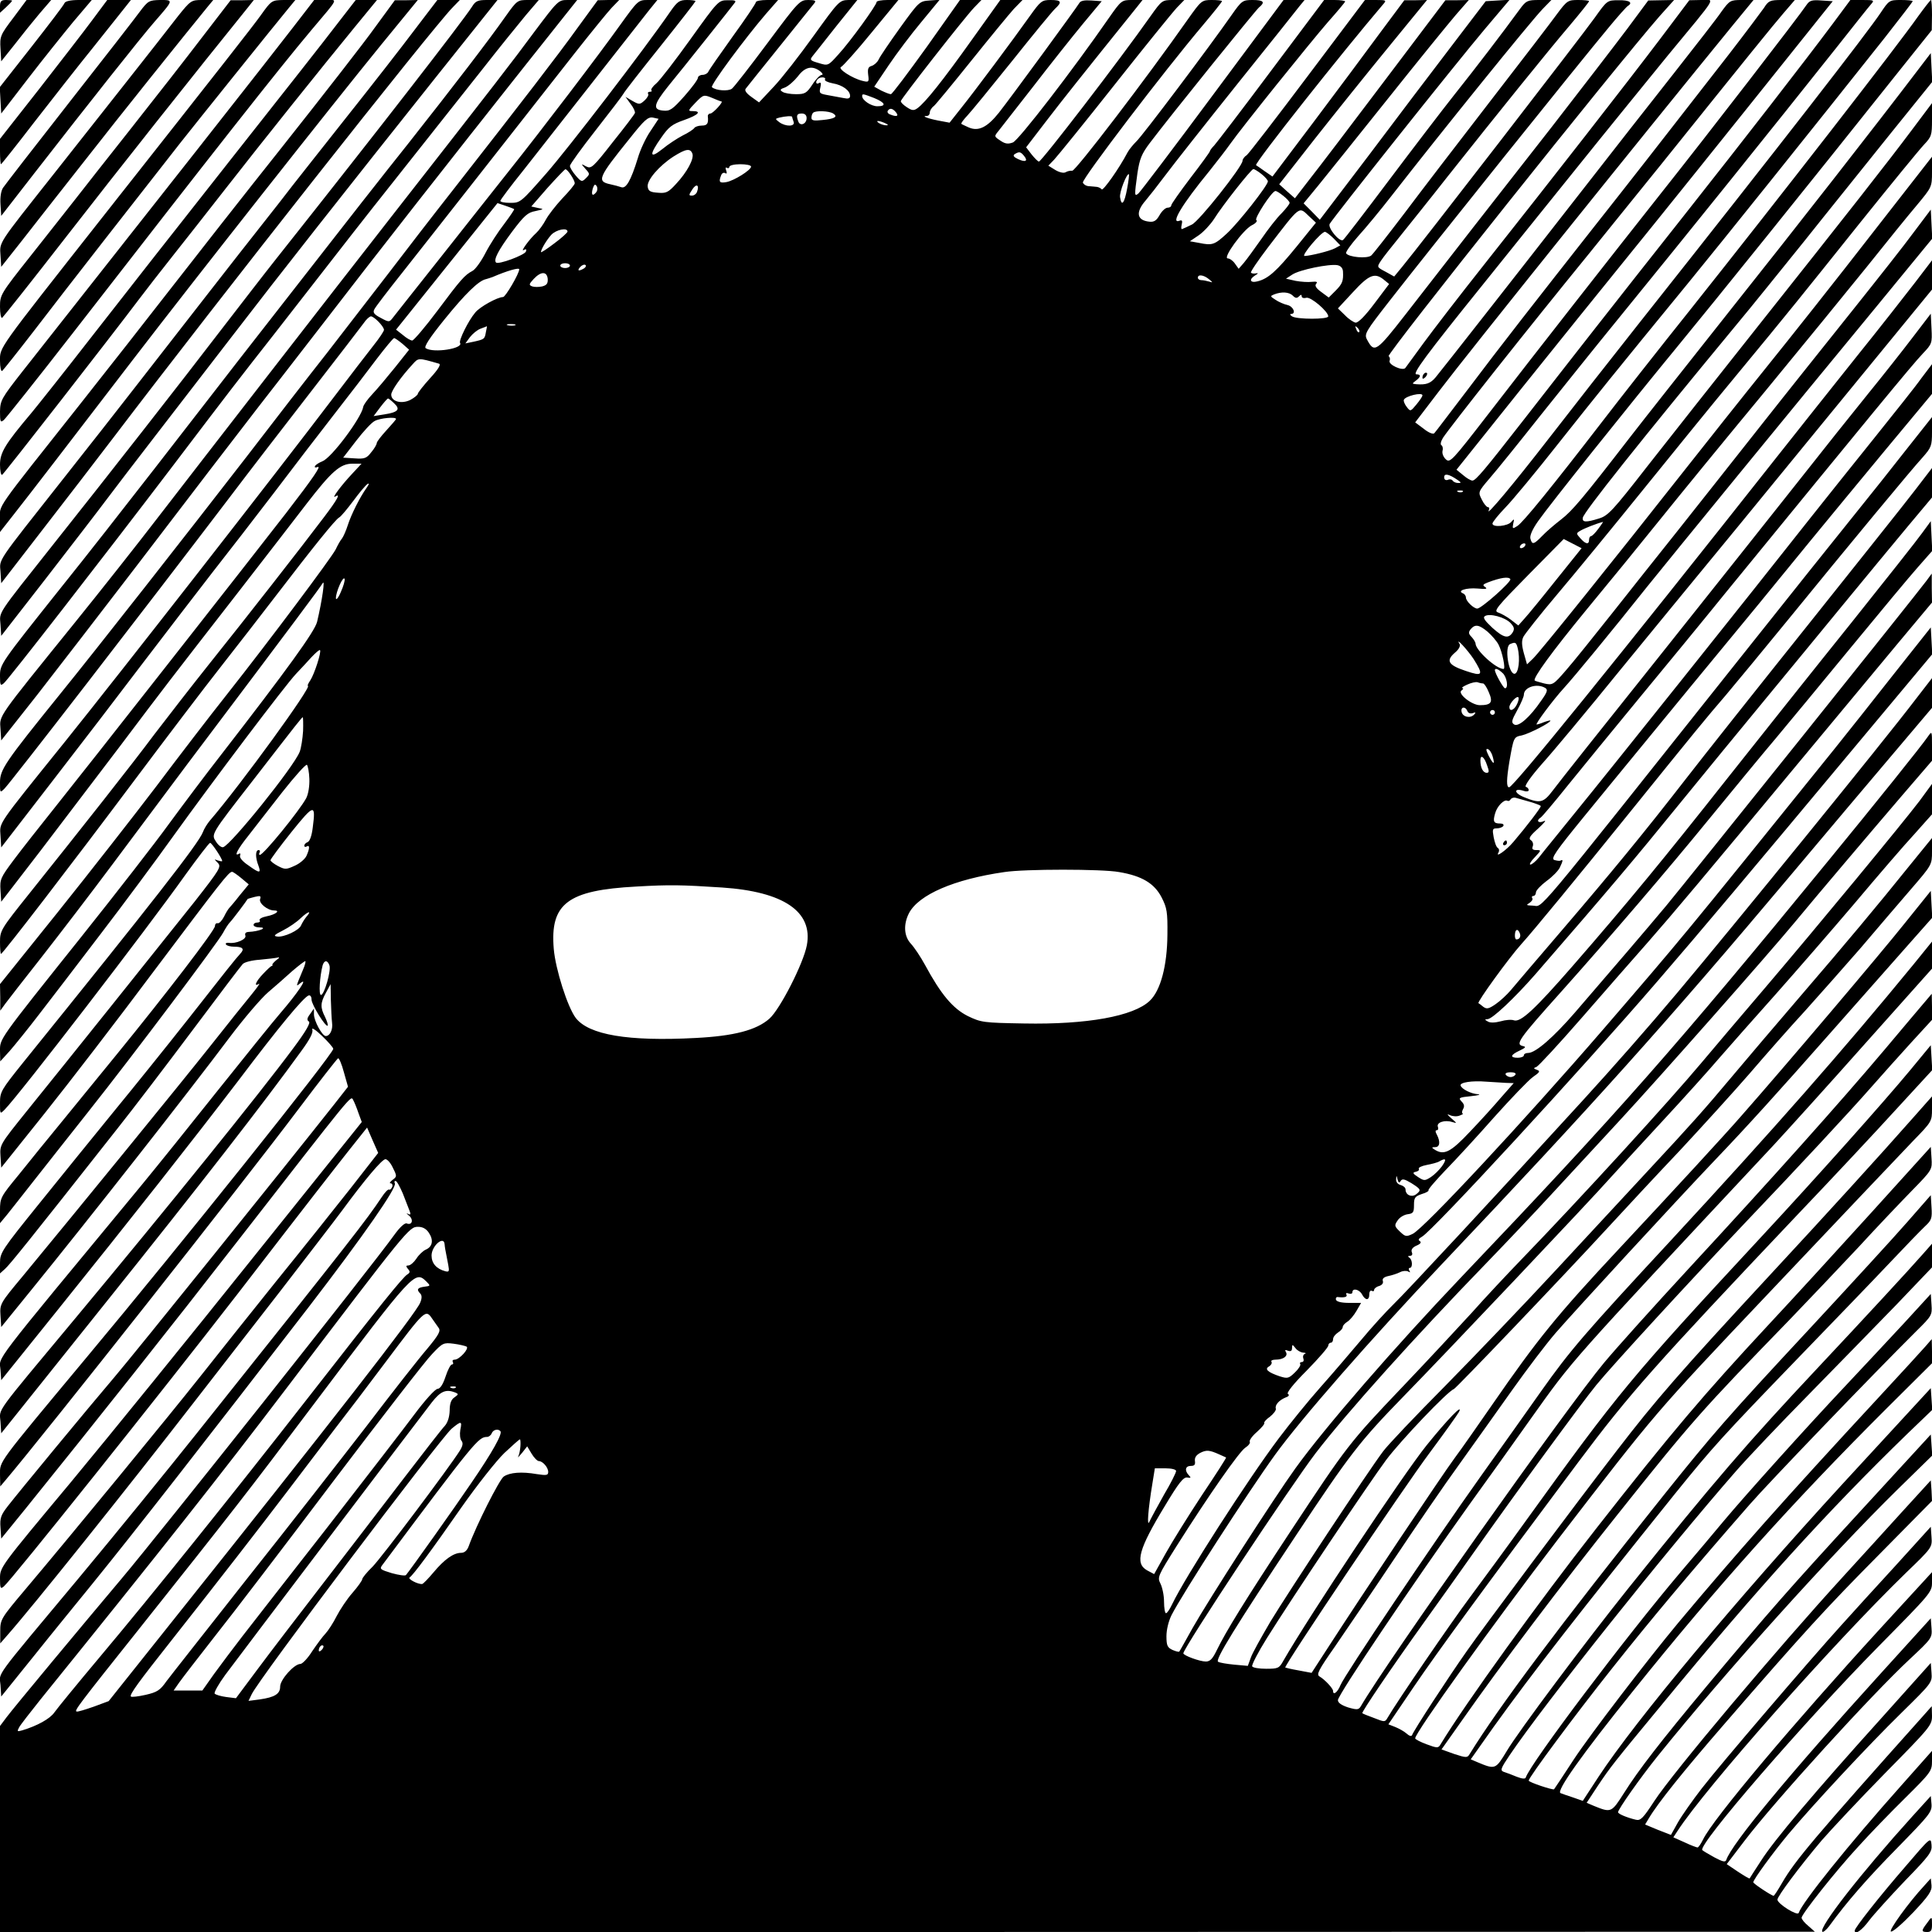 <?xml version="1.0" standalone="no"?>
<!DOCTYPE svg PUBLIC "-//W3C//DTD SVG 20010904//EN"
 "http://www.w3.org/TR/2001/REC-SVG-20010904/DTD/svg10.dtd">
<svg version="1.0" xmlns="http://www.w3.org/2000/svg"
 width="800pt" height="800pt" viewBox="0 0 800 800"
 preserveAspectRatio="xMidYMid meet">

<g transform="translate(0,800) scale(0.1,-0.1)"
fill="#000000" stroke="none">
<path d="M0 7973 l0 -26 25 23 c14 13 25 25 25 27 0 2 -11 3 -25 3 -20 0 -25
-5 -25 -27z"/>
<path d="M55 7926 c-54 -71 -56 -77 -53 -127 l3 -53 55 69 c30 39 76 96 103
128 l49 57 -51 0 -51 0 -55 -74z"/>
<path d="M267 7987 c-2 -7 -64 -88 -136 -180 l-132 -168 3 -54 3 -55 110 143
c60 78 145 184 187 235 l78 92 -54 0 c-34 0 -56 -5 -59 -13z"/>
<path d="M383 7918 c-34 -46 -134 -175 -222 -288 l-161 -205 0 -52 c0 -29 2
-53 4 -53 2 0 64 78 137 173 73 94 185 237 249 316 63 79 123 154 133 167 l19
24 -49 0 -49 0 -61 -82z"/>
<path d="M580 7953 c-19 -26 -151 -196 -294 -378 -142 -181 -265 -340 -273
-352 -9 -13 -13 -40 -11 -69 l3 -48 139 179 c228 293 436 556 496 625 80 92
79 90 23 90 -45 -1 -50 -3 -83 -47z"/>
<path d="M737 7933 c-29 -38 -129 -165 -222 -283 -93 -118 -228 -289 -300
-380 -223 -282 -217 -271 -213 -327 l3 -48 87 110 c47 61 164 209 259 330 142
182 405 510 508 636 l24 29 -46 0 c-45 0 -48 -2 -100 -67z"/>
<path d="M838 7847 c-64 -84 -196 -253 -294 -377 -98 -124 -203 -257 -233
-296 -31 -39 -113 -144 -183 -232 -126 -159 -128 -163 -128 -212 0 -28 4 -49
9 -46 4 3 125 155 267 338 204 263 544 692 752 949 l23 29 -48 -1 -48 0 -117
-152z"/>
<path d="M1080 7937 c-40 -55 -142 -185 -664 -847 -429 -545 -416 -526 -416
-584 0 -26 4 -45 9 -42 4 3 66 81 137 173 119 156 434 559 598 768 63 80 393
491 455 566 l24 29 -49 0 c-48 -1 -50 -1 -94 -63z"/>
<path d="M1213 7886 c-71 -93 -619 -789 -1120 -1424 -87 -111 -92 -120 -93
-166 0 -43 2 -47 16 -35 8 7 138 170 288 363 579 746 847 1087 985 1251 117
139 111 125 58 125 l-46 0 -88 -114z"/>
<path d="M1394 7898 c-43 -57 -241 -308 -439 -559 -198 -251 -454 -577 -569
-725 -115 -148 -231 -294 -256 -324 -109 -129 -130 -164 -130 -214 0 -26 4
-45 9 -42 9 6 450 572 566 726 27 36 90 117 140 180 50 63 149 189 220 280
156 200 398 502 530 663 l96 117 -44 0 -44 0 -79 -102z"/>
<path d="M1553 7887 c-44 -62 -215 -281 -378 -487 -164 -206 -374 -474 -468
-595 -94 -121 -261 -334 -371 -473 -365 -461 -336 -419 -336 -481 l0 -54 58
74 c57 72 239 309 492 639 264 344 824 1054 1027 1303 l153 187 -47 -1 -48 0
-82 -112z"/>
<path d="M1718 7878 c-51 -68 -178 -231 -283 -363 -104 -132 -206 -260 -225
-285 -19 -25 -75 -97 -125 -160 -102 -129 -309 -395 -519 -665 -77 -99 -214
-274 -306 -390 -277 -351 -262 -328 -258 -382 l3 -48 170 220 c94 121 229 297
300 390 434 571 1307 1678 1398 1773 l31 32 -47 0 -46 0 -93 -122z"/>
<path d="M1955 7973 c-39 -61 -389 -512 -810 -1043 -50 -63 -151 -194 -225
-290 -166 -217 -479 -617 -700 -895 -237 -299 -222 -276 -218 -331 l3 -47 186
239 c102 132 214 277 249 324 35 47 125 164 199 260 74 96 218 283 320 415
205 267 469 602 848 1078 l253 317 -44 0 c-37 0 -47 -4 -61 -27z"/>
<path d="M2094 7933 c-68 -97 -213 -286 -404 -528 -92 -115 -281 -356 -420
-535 -266 -340 -284 -364 -629 -809 -118 -152 -291 -373 -386 -491 -255 -320
-255 -320 -255 -370 0 -38 2 -41 16 -29 19 16 403 510 699 899 242 319 270
355 423 550 62 80 178 228 257 330 79 102 217 277 307 390 90 113 221 280 293
370 71 91 154 193 183 228 l53 62 -45 0 c-43 0 -45 -1 -92 -67z"/>
<path d="M2211 7866 c-93 -126 -155 -206 -577 -746 -255 -326 -814 -1047 -978
-1260 -82 -107 -240 -307 -350 -443 -320 -396 -308 -378 -304 -435 l3 -48 150
190 c82 105 265 343 407 528 240 315 397 519 508 663 26 33 139 179 252 325
257 334 547 703 840 1073 l228 287 -40 0 c-38 0 -40 -2 -139 -134z"/>
<path d="M2391 7884 c-82 -114 -220 -293 -514 -669 -82 -104 -203 -261 -270
-349 -67 -87 -180 -233 -251 -325 -72 -91 -222 -285 -334 -431 -250 -323 -619
-794 -778 -990 -223 -276 -244 -307 -244 -359 0 -45 0 -45 19 -26 29 30 570
730 930 1203 74 98 225 294 336 437 111 143 210 272 221 287 10 15 24 28 30
28 13 0 54 -42 54 -56 0 -5 -19 -34 -43 -64 -24 -30 -98 -127 -165 -215 -232
-306 -890 -1149 -1116 -1430 -283 -351 -267 -329 -264 -385 l3 -49 210 272
c116 150 287 373 380 496 94 123 221 289 284 370 63 80 178 229 256 331 77
102 190 249 250 326 61 78 139 180 175 228 36 47 68 86 72 86 4 0 19 -11 35
-24 l27 -24 -58 -73 c-33 -41 -75 -91 -94 -111 -20 -21 -37 -45 -38 -53 -7
-44 -131 -211 -169 -225 -12 -5 -26 -13 -30 -19 -4 -7 0 -8 10 -5 17 7 -16
-42 -130 -190 -152 -196 -845 -1079 -955 -1216 -64 -80 -142 -179 -174 -222
-53 -71 -57 -79 -54 -124 l3 -48 161 209 c88 116 238 313 333 438 186 247 193
256 493 642 111 143 236 305 279 361 102 132 138 164 188 164 l38 0 -39 -42
c-47 -50 -87 -105 -70 -94 24 15 10 -11 -46 -85 -95 -126 -328 -424 -473 -605
-75 -94 -178 -227 -230 -295 -94 -126 -293 -378 -516 -657 -120 -150 -123
-155 -123 -203 0 -27 2 -49 4 -49 7 0 296 376 546 710 134 179 298 395 365
480 67 85 168 216 225 290 157 205 249 319 264 327 8 4 34 36 59 69 25 34 51
65 59 70 8 5 6 -2 -4 -16 -28 -39 -64 -111 -78 -155 -7 -22 -18 -47 -24 -55
-7 -8 -18 -28 -26 -45 -18 -35 -270 -372 -450 -600 -70 -88 -201 -259 -292
-380 -92 -121 -275 -355 -407 -520 l-241 -300 1 -55 0 -55 21 29 c12 16 80
104 152 195 72 92 203 263 291 381 88 118 228 305 310 415 459 609 551 733
561 750 11 20 -2 -71 -23 -160 -10 -40 -123 -196 -398 -551 -61 -78 -157 -206
-215 -285 -57 -79 -219 -287 -360 -464 -349 -437 -340 -425 -340 -477 l1 -43
39 43 c21 24 76 92 122 152 46 59 161 210 255 333 95 124 230 306 300 404 166
231 466 628 509 673 18 19 47 50 64 69 17 18 33 32 35 29 7 -6 -23 -99 -40
-125 -9 -13 -13 -23 -10 -23 19 0 -277 -408 -406 -558 -11 -13 -24 -34 -29
-48 -18 -47 -209 -291 -746 -956 -89 -111 -94 -119 -94 -164 0 -48 0 -48 19
-29 61 62 584 741 749 973 52 72 98 132 102 132 7 0 50 -65 50 -75 0 -3 -8 -1
-18 2 -16 6 -16 6 0 -10 15 -16 9 -26 -95 -159 -136 -171 -544 -681 -697 -870
-110 -137 -111 -138 -108 -185 l3 -48 180 225 c99 124 303 389 453 590 276
367 309 410 323 410 4 0 21 -12 38 -26 l31 -26 -38 -46 c-20 -26 -40 -49 -43
-52 -3 -3 -13 -18 -21 -35 -8 -16 -20 -29 -26 -28 -7 2 -12 -4 -12 -12 0 -17
-201 -279 -409 -534 -69 -85 -171 -209 -226 -277 -55 -67 -135 -165 -177 -218
-75 -91 -78 -96 -78 -148 l0 -53 29 35 c15 19 66 83 112 142 46 58 147 187
225 285 185 233 538 703 558 741 9 17 21 36 29 44 11 11 70 90 72 95 0 1 13 5
29 9 24 6 28 4 23 -9 -6 -17 31 -47 58 -47 28 0 6 -17 -30 -24 -20 -4 -33 -11
-30 -17 4 -5 -1 -9 -9 -9 -9 0 -16 -4 -16 -10 0 -5 10 -10 22 -10 41 0 2 -17
-44 -19 -11 -1 -15 -6 -12 -15 6 -15 -39 -35 -69 -30 -9 1 -15 -2 -11 -7 3 -5
18 -9 33 -9 36 0 45 -9 26 -29 -22 -24 -56 -67 -220 -276 -82 -104 -217 -272
-300 -373 -82 -101 -223 -274 -312 -385 -155 -192 -163 -204 -163 -246 l0 -44
21 19 c19 17 96 112 463 578 66 83 207 268 314 411 107 143 200 266 207 273 7
8 39 16 71 18 32 3 66 7 74 9 9 3 7 -2 -5 -10 -11 -9 -19 -18 -17 -20 1 -3 0
-5 -3 -5 -3 0 -18 -14 -35 -32 -30 -31 -41 -56 -18 -42 7 5 -6 -14 -28 -41
-23 -28 -102 -126 -176 -220 -123 -155 -548 -676 -776 -952 -92 -110 -93 -113
-90 -160 l3 -48 125 154 c238 293 645 811 822 1047 58 77 129 160 158 185 28
24 73 63 99 87 27 23 51 42 55 42 3 0 -1 -17 -10 -37 -30 -72 -30 -70 -9 -53
33 25 -15 -45 -84 -125 -33 -38 -151 -185 -263 -325 -112 -141 -253 -316 -314
-390 -634 -767 -586 -704 -582 -762 l3 -43 230 286 c312 388 560 703 751 953
169 224 271 347 292 354 7 2 12 -5 12 -17 0 -21 59 -116 67 -108 2 3 -3 19
-11 36 -20 39 -20 58 4 101 l19 35 1 -65 c1 -36 3 -78 5 -95 4 -29 -9 -55 -26
-55 -15 0 -49 63 -49 90 l0 24 -16 -23 c-13 -17 -14 -25 -5 -31 8 -5 -12 -40
-65 -111 -141 -190 -521 -660 -899 -1114 -344 -413 -317 -375 -313 -432 l3
-48 436 545 c390 487 652 824 806 1037 36 49 51 78 46 90 -3 10 15 -2 41 -27
25 -24 46 -48 46 -53 0 -21 -633 -813 -1025 -1282 -370 -444 -355 -424 -355
-481 l1 -49 22 26 c164 194 977 1223 1215 1539 85 113 158 206 162 208 4 1 15
-24 24 -58 l17 -60 -58 -74 c-187 -237 -832 -1038 -908 -1127 -110 -129 -398
-478 -443 -536 -28 -36 -33 -49 -30 -88 l3 -46 100 123 c285 353 604 755 886
1118 474 609 461 594 471 576 5 -9 15 -33 22 -54 l14 -38 -457 -570 c-251
-314 -588 -729 -748 -922 -292 -350 -293 -351 -293 -398 0 -41 2 -45 16 -33
32 27 648 798 970 1214 312 405 386 499 456 588 l78 98 23 -53 23 -52 -114
-146 c-63 -80 -201 -253 -308 -385 -106 -132 -248 -310 -315 -395 -125 -158
-533 -655 -723 -880 -103 -122 -105 -126 -105 -175 l0 -50 27 31 c107 121 492
602 784 979 81 105 238 306 348 448 110 143 226 293 257 335 94 128 165 212
179 212 8 0 22 -16 31 -36 17 -34 17 -36 -2 -50 -10 -8 -14 -14 -7 -14 6 0 9
-7 6 -15 -4 -8 -9 -13 -13 -11 -4 3 -18 -12 -31 -32 -65 -97 -109 -154 -762
-973 -129 -162 -349 -432 -489 -600 -364 -436 -331 -391 -327 -446 l3 -48 137
170 c75 94 183 226 239 295 178 219 481 608 899 1150 226 294 365 494 355 510
-3 6 -2 10 3 10 5 0 18 -24 30 -52 11 -29 24 -62 28 -72 6 -15 4 -18 -7 -12
-8 4 -6 1 5 -8 19 -16 13 -41 -10 -32 -8 3 -28 -15 -51 -47 -92 -129 -978
-1244 -1128 -1422 -166 -197 -449 -537 -478 -576 l-27 -36 0 -426 0 -427 3758
0 3757 1 -27 24 c-16 13 -28 28 -28 34 0 15 144 197 236 296 45 50 132 140
193 200 107 106 111 112 111 153 l0 42 -126 -142 c-222 -249 -411 -485 -426
-529 -5 -14 -88 38 -88 55 0 14 91 136 183 245 40 46 158 172 264 280 186 189
193 197 193 236 l-1 40 -31 -35 c-455 -509 -536 -605 -589 -697 -17 -29 -32
-53 -35 -53 -8 0 -84 50 -84 56 0 11 81 122 145 199 104 124 330 367 470 504
124 122 126 124 123 164 l-3 41 -206 -230 c-276 -306 -443 -504 -497 -589 -25
-38 -46 -71 -47 -73 -2 -2 -23 11 -49 28 l-46 31 74 97 c124 163 524 603 684
752 91 85 93 88 90 128 l-3 41 -206 -227 c-377 -415 -619 -707 -641 -774 -4
-10 -15 -7 -49 11 -24 13 -47 27 -50 30 -21 20 417 526 728 842 219 222 223
226 223 267 l0 42 -212 -231 c-360 -393 -696 -792 -736 -876 -9 -18 -19 -33
-23 -33 -3 0 -28 9 -53 21 l-47 21 17 26 c115 178 648 780 948 1071 106 102
107 104 104 146 l-3 43 -145 -160 c-80 -87 -181 -198 -224 -246 -130 -143
-504 -580 -579 -677 -38 -49 -83 -113 -99 -141 l-29 -52 -54 21 -53 22 15 25
c37 63 142 194 313 391 330 381 422 481 643 704 l217 220 -2 43 -3 42 -116
-127 c-64 -71 -174 -191 -244 -268 -280 -306 -708 -815 -785 -933 -47 -72 -57
-82 -77 -77 -37 9 -73 24 -73 31 0 12 93 144 163 231 280 348 716 832 996
1107 l142 139 -3 43 -3 44 -292 -318 c-295 -321 -376 -413 -636 -724 -190
-228 -283 -348 -342 -442 -53 -83 -53 -83 -127 -53 l-28 12 46 70 c53 79 63
92 264 335 397 483 689 804 1019 1124 l102 98 -3 45 -3 45 -362 -393 c-444
-484 -859 -981 -1013 -1215 l-66 -101 -40 14 c-21 7 -45 15 -52 18 -20 7 88
159 297 419 353 440 663 785 1055 1176 l186 185 0 50 -1 50 -26 -30 c-14 -16
-99 -109 -188 -205 -402 -434 -594 -651 -836 -940 -129 -155 -362 -459 -432
-565 -43 -66 -80 -122 -82 -124 -5 -4 -105 29 -105 36 0 13 189 268 344 463
156 197 332 407 570 679 80 92 513 542 692 720 63 62 65 66 62 108 l-3 45
-109 -119 c-60 -65 -169 -181 -241 -258 -166 -176 -416 -454 -509 -565 -39
-47 -119 -142 -178 -211 -224 -264 -620 -789 -640 -849 -2 -7 -15 -6 -38 3
-19 8 -43 17 -53 20 -16 6 -13 14 24 69 140 208 650 848 938 1177 46 53 181
195 300 316 119 121 282 289 364 373 l147 154 0 49 0 49 -37 -42 c-58 -66
-239 -262 -437 -473 -289 -308 -427 -467 -782 -910 -177 -221 -458 -596 -505
-676 -46 -76 -47 -77 -121 -46 l-28 12 94 133 c159 222 359 478 752 967 156
193 195 236 508 560 144 149 315 326 380 395 65 69 132 138 148 153 26 24 29
33 26 78 l-3 50 -99 -113 c-54 -62 -235 -259 -401 -438 -346 -372 -400 -434
-609 -695 -425 -532 -681 -874 -801 -1069 -9 -15 -14 -15 -63 1 l-53 19 84
119 c161 230 412 562 646 855 309 388 348 431 711 805 80 83 208 218 285 300
76 83 177 189 223 236 83 85 83 86 80 133 l-3 47 -247 -273 c-136 -150 -329
-361 -429 -468 -263 -283 -396 -439 -710 -840 -234 -298 -541 -723 -644 -893
-9 -16 -14 -16 -57 0 -27 10 -48 21 -48 25 0 24 326 478 592 825 409 531 397
517 862 1008 312 330 530 559 608 641 77 79 78 81 78 132 l0 52 -77 -87 c-143
-162 -356 -396 -599 -658 -367 -396 -469 -513 -628 -720 -179 -232 -557 -738
-621 -830 -77 -109 -223 -333 -228 -350 -3 -6 -12 -3 -23 7 -10 9 -32 21 -47
27 l-28 11 103 152 c103 152 296 415 683 933 214 286 315 399 905 1022 146
153 332 352 413 441 l148 161 -3 52 -3 51 -85 -103 c-112 -135 -386 -442 -620
-694 -540 -582 -588 -640 -970 -1170 -79 -110 -185 -254 -234 -320 -75 -100
-305 -436 -341 -499 -10 -17 -12 -17 -55 0 -25 9 -47 18 -49 20 -4 4 122 190
254 374 61 85 156 218 210 295 169 240 445 617 505 690 66 81 386 429 624 680
210 220 422 448 516 555 41 47 114 128 162 181 l88 96 0 54 -1 54 -22 -26
c-12 -14 -90 -106 -173 -205 -190 -225 -463 -530 -806 -901 -147 -159 -307
-337 -356 -396 -155 -186 -901 -1239 -1007 -1422 -9 -15 -15 -16 -53 -5 -27 9
-42 19 -42 30 0 22 312 485 548 815 64 88 176 245 249 348 182 255 145 213
1007 1135 60 65 232 255 382 424 l274 307 0 56 0 56 -77 -95 c-292 -356 -575
-678 -1004 -1142 -358 -386 -418 -456 -537 -624 -52 -74 -166 -234 -252 -355
-195 -274 -561 -819 -579 -862 -12 -30 -31 -45 -31 -25 0 11 -35 48 -56 60
-14 8 -5 26 63 123 43 63 153 224 243 359 90 135 213 315 275 400 61 85 159
223 218 306 59 83 139 189 179 235 77 89 498 546 658 714 134 140 265 285 490
540 107 121 243 275 303 343 l108 122 -3 55 -3 56 -107 -133 c-97 -122 -498
-595 -677 -798 -66 -76 -277 -305 -506 -550 -258 -276 -337 -373 -525 -645
-57 -82 -127 -183 -157 -223 -54 -73 -389 -575 -520 -778 l-72 -111 -53 10
c-29 5 -54 11 -56 12 -7 6 493 749 597 888 61 82 116 159 122 170 20 39 -47
-30 -134 -138 -96 -119 -486 -706 -593 -892 -17 -31 -22 -33 -71 -33 -28 0
-55 4 -58 10 -3 5 24 58 61 117 105 168 420 638 494 738 60 80 255 285 280
293 10 4 446 460 641 672 68 74 200 216 294 315 93 100 224 244 290 320 66 77
169 194 230 260 60 67 164 184 230 260 65 77 159 186 207 242 88 102 88 102
88 158 l0 55 -87 -107 c-144 -179 -268 -327 -458 -548 -99 -115 -227 -266
-285 -335 -115 -137 -163 -191 -349 -391 -69 -74 -235 -253 -370 -399 -135
-146 -346 -366 -468 -490 -123 -124 -238 -245 -256 -270 -62 -82 -394 -585
-466 -704 -38 -65 -76 -132 -82 -151 l-12 -33 -56 5 c-31 3 -61 8 -67 12 -14
7 70 143 319 518 227 343 268 395 446 578 175 179 779 817 861 910 30 33 127
139 216 235 89 96 195 214 235 261 41 47 144 164 230 260 85 96 233 266 329
379 95 113 206 242 247 286 l73 82 0 63 0 63 -52 -71 c-70 -92 -419 -515 -638
-772 -97 -113 -215 -253 -264 -311 -136 -162 -496 -556 -746 -815 -58 -60
-151 -159 -205 -220 -55 -60 -183 -198 -285 -305 -224 -235 -232 -246 -463
-596 -193 -293 -270 -418 -308 -496 -18 -37 -28 -48 -46 -48 -25 0 -93 25 -93
34 0 22 444 693 548 829 128 167 413 484 707 787 88 91 207 217 265 280 58 63
189 205 291 315 168 182 608 680 720 815 89 108 326 387 446 527 l123 143 0
62 c0 62 0 62 -17 38 -25 -37 -217 -276 -413 -515 -631 -771 -870 -1042 -1516
-1720 -283 -297 -569 -627 -690 -795 -86 -119 -361 -547 -425 -660 -29 -52
-54 -97 -56 -99 -2 -2 -14 1 -28 7 -21 10 -25 18 -25 57 0 27 9 63 21 87 44
87 320 514 428 663 106 147 397 480 691 790 622 656 936 1006 1444 1610 153
182 347 412 432 512 l154 182 0 62 0 61 -68 -88 c-130 -171 -763 -949 -986
-1214 -121 -144 -269 -312 -386 -440 -354 -388 -740 -803 -789 -850 -31 -30
-93 -98 -136 -150 -44 -52 -119 -140 -168 -195 -49 -55 -126 -150 -172 -211
-128 -170 -388 -575 -441 -686 -10 -21 -21 -38 -26 -38 -4 0 -8 21 -8 48 0 26
-7 59 -15 75 -13 26 -11 31 67 155 136 215 259 390 284 407 14 9 22 20 19 25
-3 5 10 24 30 41 20 18 33 34 30 37 -2 3 8 15 24 26 15 12 26 27 24 33 -5 15
14 36 42 47 12 4 15 10 8 14 -7 4 23 42 78 97 49 50 89 96 89 103 0 6 5 12 10
12 6 0 10 7 10 15 0 8 9 20 20 27 11 7 20 17 20 23 0 6 8 15 19 22 10 6 27 26
38 45 l19 33 -49 0 c-33 0 -52 5 -55 13 -2 7 2 13 9 11 27 -3 40 1 34 11 -3 6
1 7 9 4 9 -3 16 -1 16 5 0 19 29 12 40 -9 14 -26 30 -26 30 1 0 11 5 17 10 14
6 -3 10 -2 10 4 0 5 9 13 21 16 12 4 18 12 15 21 -3 9 4 16 22 20 15 3 37 10
49 16 11 6 27 7 34 3 8 -5 10 -4 5 3 -4 7 -3 12 2 12 12 0 11 34 -2 42 -7 5
-7 8 3 8 8 0 11 6 7 15 -4 10 3 20 19 27 17 7 22 14 14 19 -8 5 -5 10 9 18 43
23 653 684 977 1060 178 206 383 450 816 969 l320 383 -3 56 -3 55 -153 -193
c-84 -107 -196 -248 -249 -314 -641 -795 -620 -769 -955 -1158 -331 -383 -741
-823 -788 -846 -27 -13 -31 -12 -53 9 -23 22 -24 26 -10 46 8 13 27 24 41 26
24 3 27 8 27 38 0 31 4 36 33 46 18 5 30 13 27 15 -3 3 30 41 72 85 42 43 133
142 201 219 69 77 140 151 159 165 29 20 32 25 17 30 -15 6 -15 7 -2 12 9 4
94 96 189 205 95 109 218 250 274 313 106 121 222 259 633 754 141 170 321
386 399 480 l143 171 -1 60 0 60 -22 -30 c-43 -58 -983 -1231 -1078 -1346 -93
-111 -202 -238 -377 -441 -90 -104 -164 -168 -194 -168 -10 0 -18 -4 -18 -10
0 -5 -11 -10 -25 -10 -34 0 -31 12 8 30 23 11 27 15 15 18 -35 7 -24 24 158
227 201 225 440 504 608 710 104 127 230 280 281 340 51 61 190 229 310 375
120 146 244 295 277 332 l59 67 -3 62 -3 61 -35 -48 c-19 -27 -152 -195 -295
-374 -144 -179 -373 -467 -510 -640 -263 -333 -409 -511 -643 -780 -157 -180
-215 -234 -243 -225 -10 4 -35 2 -55 -4 -23 -6 -43 -7 -53 -1 -14 8 -14 9 -1
10 20 1 111 87 197 185 316 364 414 481 588 695 110 135 274 335 365 445 91
110 237 288 325 395 88 107 206 250 262 317 l103 123 0 61 0 61 -69 -90 c-38
-50 -240 -303 -448 -564 -208 -260 -434 -545 -502 -633 -173 -223 -307 -386
-516 -630 -99 -115 -193 -226 -209 -245 -16 -19 -44 -45 -63 -58 -29 -20 -37
-21 -51 -11 -9 8 -18 14 -20 15 -7 4 128 190 177 244 49 54 243 290 443 538
285 353 322 398 403 492 44 52 161 194 260 315 250 307 511 622 557 672 35 40
38 47 38 104 l0 62 -106 -134 c-58 -74 -154 -195 -214 -269 -60 -74 -274 -342
-475 -595 -885 -1113 -812 -1025 -858 -1025 -27 1 -29 2 -14 11 9 6 15 14 12
20 -4 5 -1 9 4 9 6 0 11 7 11 15 0 8 20 29 44 47 25 18 49 43 55 56 13 27 14
35 4 29 -5 -3 -16 -1 -27 2 -15 6 4 34 125 182 79 97 173 211 209 255 35 43
139 169 229 279 218 264 362 439 501 610 63 77 201 244 307 372 l193 232 0 62
0 61 -44 -58 c-23 -33 -112 -144 -196 -249 -84 -104 -200 -250 -259 -324 -257
-326 -844 -1061 -969 -1214 -75 -93 -148 -182 -160 -198 -13 -16 -29 -29 -35
-29 -6 0 2 14 18 30 27 29 28 30 7 30 -15 0 -20 4 -15 16 3 9 0 20 -8 25 -11
7 -4 18 31 49 25 23 35 36 23 30 -23 -11 -34 2 -13 15 6 4 56 63 112 133 57
70 188 231 293 358 104 126 267 324 360 439 591 723 772 944 817 991 38 40 39
43 36 103 l-3 62 -75 -98 c-41 -54 -124 -159 -185 -234 -60 -74 -191 -238
-290 -364 -99 -125 -360 -454 -580 -730 -220 -275 -416 -522 -435 -548 -39
-52 -53 -55 -119 -28 -43 17 -44 40 -1 26 11 -4 20 -2 20 3 0 6 -5 12 -12 14
-7 3 22 44 68 96 45 50 191 225 324 389 134 164 274 334 310 378 37 44 272
331 523 638 l457 558 0 61 0 60 -71 -93 c-40 -52 -149 -191 -244 -309 -94
-118 -239 -300 -321 -404 -681 -862 -1098 -1376 -1115 -1376 -12 0 -11 33 1
106 18 103 18 102 52 109 30 7 118 52 118 61 0 2 -12 -1 -26 -6 -14 -6 -28
-10 -31 -10 -8 0 68 102 112 150 43 47 197 234 345 420 94 117 593 728 952
1163 l229 279 -3 60 -3 60 -70 -93 c-38 -52 -151 -195 -250 -319 -99 -124
-275 -344 -390 -490 -115 -146 -268 -339 -340 -430 -73 -91 -194 -244 -270
-340 -76 -96 -162 -203 -191 -236 -52 -60 -55 -62 -90 -54 -19 5 -37 10 -39
12 -9 9 71 119 214 293 87 105 224 273 306 375 82 102 275 338 430 525 154
187 345 421 425 520 79 99 172 214 207 255 62 75 63 75 63 138 l0 63 -252
-323 c-138 -178 -333 -424 -433 -548 -100 -124 -257 -322 -350 -440 -274 -348
-591 -743 -618 -768 l-24 -23 -13 46 c-9 33 -10 52 -2 68 6 12 69 92 141 177
72 85 231 279 353 430 122 151 294 363 383 470 233 282 267 325 519 640 126
157 244 301 262 320 32 34 34 40 34 104 l0 69 -81 -108 c-104 -139 -259 -336
-639 -815 -168 -212 -376 -475 -462 -585 -140 -180 -160 -201 -197 -212 -54
-17 -70 -16 -67 3 3 22 235 314 631 793 67 80 196 241 289 356 92 116 249 310
347 433 l180 223 -3 60 -3 59 -55 -72 c-171 -225 -504 -651 -776 -993 -170
-215 -357 -451 -414 -525 -197 -255 -239 -305 -287 -342 -26 -20 -61 -50 -77
-67 -35 -36 -42 -38 -49 -11 -3 12 8 38 32 72 46 66 376 479 585 733 139 169
514 634 909 1130 l136 170 1 63 c0 34 -2 62 -4 62 -3 0 -26 -30 -53 -67 -87
-124 -567 -741 -938 -1208 -136 -170 -304 -384 -373 -474 -205 -266 -325 -414
-349 -429 -20 -13 -21 -12 -17 10 5 20 4 21 -8 7 -15 -18 -78 -24 -78 -7 0 6
24 36 54 67 30 31 127 148 216 261 157 198 237 298 542 670 131 160 519 644
811 1012 64 82 117 150 117 153 0 3 -22 5 -49 5 -47 0 -49 -1 -83 -52 -56 -84
-402 -530 -999 -1284 -118 -149 -287 -365 -376 -480 -144 -186 -265 -331 -248
-296 3 6 2 12 -4 12 -5 0 -17 14 -25 31 -16 31 -16 32 32 88 27 31 120 146
207 256 88 110 236 295 330 410 281 345 635 785 905 1125 67 85 129 163 138
173 14 16 12 17 -35 17 l-51 0 -72 -97 c-121 -162 -360 -470 -619 -798 -273
-345 -473 -601 -659 -840 -163 -209 -201 -255 -215 -255 -7 0 -24 10 -39 23
l-27 22 272 340 c150 187 337 419 415 515 122 150 441 547 779 970 l92 115
-47 3 c-40 3 -49 0 -62 -19 -26 -40 -416 -545 -594 -769 -209 -264 -520 -661
-726 -928 -147 -190 -156 -200 -173 -184 -10 9 -16 24 -14 34 3 10 1 21 -4 24
-6 3 -3 16 6 31 31 47 348 448 605 763 73 91 208 257 299 370 375 467 457 568
504 623 l49 57 -54 0 c-49 0 -55 -3 -74 -33 -12 -17 -77 -104 -145 -192 -316
-406 -415 -533 -555 -710 -240 -305 -391 -498 -528 -680 -71 -93 -132 -174
-137 -179 -5 -5 -23 2 -43 18 l-36 27 97 127 c130 171 840 1055 1221 1521 l83
101 -49 0 c-47 0 -50 -2 -83 -47 -18 -27 -108 -142 -199 -258 -91 -115 -260
-331 -376 -480 -275 -353 -581 -743 -609 -777 -22 -26 -39 -32 -80 -29 -19 2
-19 2 -2 15 21 16 22 26 2 26 -19 0 41 81 274 370 91 113 264 329 386 480 121
151 293 362 380 469 213 258 197 231 139 231 l-49 -1 -122 -162 c-134 -177
-442 -572 -727 -932 -100 -126 -213 -273 -251 -325 -38 -52 -72 -99 -76 -104
-12 -13 -71 14 -65 30 3 7 1 16 -4 19 -11 7 942 1202 1122 1408 l60 67 -54 -1
-53 -1 -86 -116 c-48 -64 -189 -247 -313 -407 -243 -310 -423 -541 -606 -777
-121 -155 -129 -161 -159 -105 -13 24 -8 32 95 164 174 223 784 984 906 1130
37 45 73 85 78 88 23 14 7 25 -37 24 -48 0 -48 0 -100 -73 -49 -69 -729 -949
-797 -1031 l-33 -40 -36 20 c-36 19 -36 19 -19 45 9 14 43 57 74 95 31 39 123
153 203 255 203 256 414 518 507 627 43 51 78 95 78 98 0 3 -20 5 -45 5 -42 0
-46 -2 -87 -57 -23 -32 -148 -195 -278 -363 -130 -168 -290 -377 -356 -465
-67 -88 -128 -166 -136 -173 -17 -14 -94 -7 -104 9 -3 5 20 37 50 71 31 34 93
109 138 167 208 267 574 720 626 774 l36 37 -51 0 c-48 0 -54 -3 -79 -37 -73
-100 -187 -249 -270 -353 -50 -63 -173 -224 -273 -357 -100 -133 -185 -244
-190 -247 -15 -9 -64 51 -55 67 21 34 518 659 641 805 l104 123 -50 -3 -49 -3
-141 -185 c-78 -102 -232 -305 -343 -453 l-203 -267 -33 34 -34 34 60 73 c33
41 163 202 288 359 125 157 252 313 282 348 l54 62 -48 -1 -49 0 -250 -331
c-137 -182 -278 -367 -312 -410 l-61 -79 -33 29 -32 29 148 189 c82 104 220
276 307 382 l157 192 -47 -1 -47 0 -102 -137 c-55 -75 -178 -240 -272 -365
l-172 -228 -32 22 c-18 13 -34 24 -36 25 -8 7 358 469 527 667 14 16 12 17
-31 17 l-45 0 -237 -315 c-130 -173 -244 -321 -253 -328 -10 -6 -17 -17 -17
-23 0 -23 -181 -252 -210 -264 -16 -8 -34 -16 -39 -18 -5 -3 -6 5 -3 17 4 17
2 21 -9 17 -39 -15 10 67 124 206 31 39 70 89 86 112 51 72 332 421 405 505
39 44 71 82 71 85 0 3 -20 6 -44 6 l-43 0 -219 -292 c-120 -161 -227 -300
-236 -310 -10 -10 -18 -21 -18 -24 0 -3 -36 -53 -80 -110 -44 -58 -80 -109
-80 -114 0 -6 -7 -10 -15 -10 -9 0 -24 -14 -33 -30 -13 -23 -23 -30 -42 -28
-53 5 -59 39 -16 88 12 14 49 61 82 105 32 43 167 214 299 379 132 164 248
310 258 323 l19 23 -44 0 -43 0 -293 -394 c-161 -217 -300 -400 -308 -407 -17
-14 -17 -10 -4 85 9 58 17 79 52 125 83 110 435 546 451 560 27 22 20 31 -26
31 -41 0 -45 -2 -87 -62 -87 -125 -372 -504 -395 -524 -12 -12 -29 -32 -36
-45 -35 -67 -102 -161 -107 -153 -4 5 -13 9 -19 10 -7 1 -22 2 -33 3 -11 0
-23 7 -26 15 -5 14 337 463 498 653 43 51 78 95 78 98 0 3 -19 5 -42 5 -42 0
-44 -2 -100 -81 -172 -245 -465 -628 -478 -626 -8 1 -21 -2 -27 -6 -8 -5 -26
-1 -43 9 l-29 18 24 25 c14 15 127 154 251 311 124 157 240 300 257 318 l31
32 -46 0 c-46 0 -47 -1 -94 -67 -128 -182 -452 -603 -462 -602 -4 0 -17 13
-30 29 l-23 30 82 107 c69 90 150 192 377 474 l23 29 -43 0 c-43 0 -45 -1 -96
-74 -149 -215 -374 -507 -398 -516 -19 -7 -31 -6 -49 6 -29 19 -29 19 -11 41
8 10 72 92 143 183 70 91 163 208 206 260 l79 95 -43 3 c-29 2 -45 -1 -50 -11
-12 -20 -284 -392 -333 -454 -48 -60 -84 -78 -124 -61 -15 7 -29 13 -31 15 -3
2 9 18 26 36 16 17 100 120 186 227 86 108 165 204 176 214 30 28 26 36 -18
36 -37 0 -42 -4 -87 -67 -71 -100 -227 -309 -283 -379 l-49 -62 -48 9 c-45 9
-70 19 -46 19 7 0 12 6 12 14 0 7 7 20 17 27 9 8 79 93 156 189 77 96 156 192
175 213 l36 37 -46 0 -46 0 -118 -165 c-121 -170 -193 -260 -225 -283 -15 -11
-23 -10 -44 4 -14 9 -25 20 -25 25 0 9 259 340 303 387 l31 32 -45 0 -44 0
-138 -195 c-77 -107 -143 -195 -148 -195 -6 0 -23 7 -40 15 l-29 16 60 89 c33
49 94 130 136 180 l75 91 -42 -3 c-42 -3 -44 -5 -122 -113 -43 -60 -84 -120
-89 -132 -6 -12 -19 -23 -29 -26 -14 -4 -17 -12 -14 -37 4 -30 2 -31 -23 -25
-42 10 -106 51 -89 58 7 3 64 66 125 141 l112 136 -45 0 c-25 0 -45 -4 -45 -8
0 -13 -110 -165 -158 -217 -43 -48 -43 -48 -82 -36 -35 10 -38 13 -25 29 7 9
52 65 99 125 l86 107 -37 0 c-37 -1 -40 -4 -143 -147 -58 -81 -132 -176 -166
-212 l-61 -65 -32 23 c-21 15 -29 27 -23 34 5 7 69 86 142 177 73 91 137 171
143 178 7 9 1 12 -26 12 -35 0 -40 -5 -168 -177 -73 -98 -140 -184 -148 -190
-15 -12 -68 -8 -83 6 -8 7 138 204 224 304 l50 57 -46 0 c-25 0 -46 -4 -46 -9
0 -5 -43 -69 -96 -142 -53 -74 -99 -140 -101 -146 -3 -7 -14 -13 -24 -13 -10
0 -19 -6 -19 -12 0 -7 -25 -41 -56 -76 -49 -55 -60 -63 -88 -60 -44 4 -40 25
20 100 29 35 100 124 159 198 59 74 112 141 117 148 8 9 1 12 -28 11 -39 0
-40 -1 -154 -160 -63 -88 -127 -171 -142 -184 -15 -12 -24 -26 -21 -29 4 -3 1
-6 -6 -6 -7 0 -10 -4 -7 -9 3 -4 -4 -17 -15 -27 -19 -17 -22 -18 -50 -2 l-29
17 21 -29 c12 -15 20 -33 18 -38 -2 -6 -43 -60 -92 -121 -82 -105 -89 -111
-110 -100 -22 12 -22 12 -3 -10 19 -21 19 -22 2 -39 -16 -16 -19 -16 -42 11
-13 15 -24 33 -24 40 0 7 48 73 106 147 58 74 110 142 115 151 4 9 74 98 154
198 80 100 145 184 145 186 0 3 -16 5 -35 5 -31 0 -40 -6 -68 -46 -110 -160
-424 -568 -514 -671 -107 -122 -108 -123 -151 -123 -24 0 -42 4 -40 9 2 6 43
61 93 123 49 62 179 228 289 368 110 140 215 274 234 298 l34 42 -40 0 c-39 0
-41 -2 -113 -102 -87 -122 -323 -432 -464 -609 -55 -69 -181 -229 -280 -354
-99 -125 -188 -237 -197 -249 -16 -21 -17 -21 -52 -2 -27 14 -33 22 -26 35 4
9 56 77 115 151 59 74 216 275 350 445 134 171 298 380 365 465 67 85 136 170
153 188 l31 32 -45 0 -44 -1 -84 -115z m1005 -179 c10 -8 13 -15 7 -15 -7 0
-25 -18 -39 -40 -24 -36 -31 -40 -68 -40 -22 0 -48 4 -56 10 -12 7 -10 11 11
18 14 6 37 26 53 46 29 39 59 46 92 21z m20 -34 c-3 -5 11 -12 32 -16 41 -7
72 -30 72 -52 0 -11 -8 -13 -27 -9 -16 3 -45 8 -65 12 -34 6 -37 8 -31 32 4
17 2 23 -6 18 -12 -8 -16 6 -4 17 10 10 35 8 29 -2z m-429 -91 c11 0 -34 -49
-45 -50 -7 0 -12 -6 -11 -12 3 -29 -2 -38 -25 -38 -14 0 -28 -5 -31 -10 -4 -6
-25 -20 -48 -31 -23 -12 -61 -37 -84 -56 -54 -43 -56 -25 -5 47 31 45 46 56
95 73 59 21 74 37 35 37 -20 0 -20 2 12 35 32 33 34 34 68 20 19 -8 36 -15 39
-15z m633 14 c46 -19 52 -34 13 -34 -26 0 -63 25 -63 42 0 11 3 10 50 -8z m90
-59 c13 -16 3 -20 -24 -9 -9 3 -13 10 -10 15 8 13 20 11 34 -6z m-260 -5 c21
-13 7 -22 -45 -27 -35 -4 -45 -2 -45 9 0 8 3 18 7 21 9 10 66 8 83 -3z m-110
-19 c0 -24 -26 -35 -34 -15 -10 26 -7 34 14 34 13 0 20 -7 20 -19z m-646 -53
c-19 -27 -43 -78 -53 -113 -29 -94 -49 -128 -69 -120 -9 3 -30 9 -45 12 -57
12 -50 28 80 189 61 77 76 91 97 87 l23 -5 -33 -50z m586 58 c0 -2 3 -11 6
-20 8 -21 -33 -21 -59 -2 -18 14 -18 14 0 19 25 6 53 8 53 3z m385 -26 c13 -6
15 -9 5 -9 -8 0 -22 4 -30 9 -18 12 -2 12 25 0z m-798 -126 c8 -21 -22 -77
-68 -126 -32 -35 -41 -39 -75 -36 -31 2 -40 7 -42 25 -4 27 48 87 107 125 51
32 69 35 78 12z m1373 -9 c18 -22 7 -28 -24 -14 -19 9 -23 15 -14 21 18 11 24
10 38 -7z m-1130 -45 c0 -14 -70 -58 -102 -64 -29 -5 -33 0 -22 28 3 9 11 13
17 9 6 -4 8 0 4 11 -4 10 -3 15 3 11 6 -3 10 -1 10 4 0 6 20 11 45 11 25 0 45
-4 45 -10z m-746 -35 c9 -13 16 -28 16 -34 0 -5 -23 -33 -51 -62 -28 -30 -59
-70 -69 -89 -10 -19 -28 -44 -40 -55 -28 -25 -68 -81 -51 -70 9 5 12 3 9 -6
-4 -15 -115 -56 -124 -46 -11 11 8 49 66 127 51 68 65 80 97 86 36 8 37 8 10
13 l-27 6 67 77 c38 42 71 77 74 77 4 1 14 -10 23 -24z m2860 4 c14 -11 26
-25 26 -30 0 -17 -123 -173 -170 -216 -51 -47 -60 -50 -114 -39 l-39 7 37 25
c20 14 48 44 63 67 34 55 154 207 163 207 4 0 19 -9 34 -21z m-557 -61 c-11
-60 -23 -75 -29 -35 -4 20 29 104 37 95 1 -1 -2 -29 -8 -60z m-2199 -15 c-15
-18 -21 -9 -13 18 6 16 9 18 16 8 4 -8 3 -19 -3 -26z m418 2 c-3 -8 -12 -15
-21 -15 -14 0 -13 3 2 26 17 26 30 18 19 -11z m2428 -16 c14 -11 26 -24 26
-29 0 -5 -15 -24 -33 -43 -19 -18 -57 -67 -85 -108 -28 -40 -61 -85 -72 -98
l-21 -24 -15 21 c-8 12 -22 22 -30 22 -23 0 63 118 99 137 17 8 25 18 19 22
-9 6 64 119 79 120 4 1 18 -8 33 -20z m-3185 -55 c2 -1 -17 -29 -41 -61 -25
-32 -60 -86 -78 -121 -18 -35 -42 -68 -54 -74 -32 -17 -48 -35 -145 -165 -51
-68 -98 -123 -104 -123 -7 0 -24 10 -39 23 l-28 22 210 262 210 262 33 -11
c17 -6 34 -12 36 -14z m3292 -30 l28 -26 -80 -99 c-84 -103 -118 -133 -162
-144 -31 -8 -37 8 -9 25 13 8 13 10 2 8 -9 -2 -18 0 -20 3 -3 3 29 50 70 104
137 178 127 171 171 129z m-3071 -63 c0 -4 -25 -27 -55 -49 -30 -23 -55 -39
-55 -36 0 11 23 50 43 72 20 21 67 31 67 13z m3173 -29 l27 -28 -22 -12 c-23
-12 -101 -31 -126 -32 -16 0 68 99 84 100 5 0 22 -13 37 -28z m-3163 -112 c0
-5 -9 -10 -20 -10 -11 0 -20 5 -20 10 0 6 9 10 20 10 11 0 20 -4 20 -10z m59
-11 c-22 -13 -31 -11 -17 5 7 8 17 12 22 9 4 -3 2 -9 -5 -14z m3142 -13 c2
-39 -2 -51 -31 -80 l-28 -28 -31 23 c-21 15 -28 26 -21 34 7 8 2 10 -18 8 -15
-2 -45 0 -67 4 l-40 9 26 17 c30 20 152 45 187 39 14 -3 22 -12 23 -26z
m-3411 9 c0 -18 -57 -115 -67 -115 -23 0 -97 -41 -115 -64 -29 -34 -69 -116
-63 -126 15 -23 -109 -43 -142 -22 -9 5 15 42 78 120 85 105 141 160 171 166
7 2 20 6 28 9 60 26 110 40 110 32z m118 -40 c1 -19 -4 -26 -23 -31 -14 -3
-32 -3 -41 0 -15 6 -14 9 6 31 30 32 55 32 58 0z m2738 -1 c17 -14 17 -15 1
-10 -10 3 -25 6 -33 6 -8 0 -14 5 -14 10 0 15 24 12 46 -6z m724 -2 l22 -18
-61 -81 c-39 -52 -67 -80 -78 -79 -9 2 -29 15 -44 31 l-29 28 63 68 c66 72 90
81 127 51z m-377 -66 c11 -11 17 -12 26 -3 8 8 11 8 11 0 0 -6 8 -9 19 -6 19
5 91 -57 91 -77 0 -13 -130 -13 -150 0 -8 5 -10 10 -4 10 22 0 10 31 -15 37
-14 3 -37 13 -50 22 -22 14 -22 15 -5 22 31 12 62 10 77 -5z m-3220 -123 c-7
-2 -21 -2 -30 0 -10 3 -4 5 12 5 17 0 24 -2 18 -5z m-121 -28 c-5 -29 -6 -30
-51 -40 l-34 -7 19 26 c11 14 30 30 44 35 14 5 26 10 26 10 1 1 -1 -10 -4 -24z
m3616 0 c-3 -3 -9 2 -12 12 -6 14 -5 15 5 6 7 -7 10 -15 7 -18z m-3810 -131
c9 -3 -4 -24 -37 -60 -28 -31 -51 -60 -51 -65 0 -4 -14 -16 -31 -25 -36 -18
-79 -7 -79 22 0 16 40 73 88 125 25 28 23 28 110 3z m4072 -131 c0 -5 -11 -21
-25 -38 -24 -29 -25 -30 -40 -10 -8 10 -14 24 -12 29 5 16 77 33 77 19z
m-4258 -33 c27 -25 17 -37 -41 -46 l-44 -7 27 36 c16 21 30 37 33 37 2 0 14
-9 25 -20z m8 -65 c0 -2 -18 -23 -40 -47 -22 -24 -40 -47 -40 -53 0 -5 -10
-23 -23 -38 -19 -25 -28 -28 -69 -25 l-47 3 54 70 c30 39 64 76 77 82 22 12
88 18 88 8z m4395 -252 c16 -11 17 -13 3 -13 -9 0 -19 4 -23 10 -3 5 -12 7
-20 3 -9 -3 -15 1 -15 11 0 17 20 13 55 -11z m22 -49 c-3 -3 -12 -4 -19 -1 -8
3 -5 6 6 6 11 1 17 -2 13 -5z m561 -154 c-12 -16 -25 -30 -30 -30 -4 0 -8 -7
-8 -15 0 -21 -14 -19 -36 6 -18 20 -18 21 1 32 15 9 65 29 93 36 1 1 -7 -12
-20 -29z m-175 -212 c-58 -73 -117 -145 -131 -160 l-25 -28 -31 24 c-17 13
-41 26 -53 30 -19 6 -5 23 125 155 l147 149 37 -19 37 -19 -106 -132z m-128
142 c-3 -5 -11 -10 -16 -10 -6 0 -7 5 -4 10 3 6 11 10 16 10 6 0 7 -4 4 -10z
m-4904 -192 c-10 -24 -20 -35 -20 -25 -1 24 30 95 36 80 2 -6 -5 -31 -16 -55z
m4843 54 c6 -10 -120 -122 -137 -122 -15 0 -47 31 -47 46 0 7 -6 15 -12 17
-27 11 14 24 60 20 34 -3 43 -2 32 6 -12 8 -10 11 10 19 55 21 87 25 94 14z
m0 -181 c16 -17 18 -25 10 -39 -18 -28 -37 -24 -84 18 -33 31 -41 43 -31 49
19 12 81 -4 105 -28z m-94 -37 c17 -15 37 -38 45 -53 16 -31 30 -101 21 -101
-31 0 -116 78 -116 105 0 5 -7 17 -16 27 -14 14 -14 20 -4 33 18 21 34 19 70
-11z m-58 -113 c42 -67 38 -73 -33 -49 -72 24 -83 42 -45 75 17 14 24 28 20
36 -21 34 33 -24 58 -62z m182 47 c12 -46 4 -108 -13 -108 -25 0 -42 114 -18
123 21 9 25 8 31 -15z m-62 -105 c18 -16 25 -63 10 -63 -7 0 -42 63 -42 75 0
10 14 5 32 -12z m-81 -43 c5 0 16 -17 24 -37 18 -41 10 -53 -37 -53 -34 0 -95
49 -76 61 7 5 9 9 3 10 -5 0 4 7 20 14 17 8 36 12 43 10 8 -3 18 -5 23 -5z
m258 -19 c11 -7 8 -17 -17 -52 -47 -69 -94 -110 -112 -99 -13 8 -11 17 13 60
15 27 27 56 27 63 0 32 55 49 89 28z m-119 -70 c-12 -23 -30 -28 -30 -9 0 16
34 52 38 39 2 -5 -2 -19 -8 -30z m-204 -25 c3 -9 13 -12 22 -9 13 5 14 3 6 -6
-16 -17 -48 -10 -52 12 -4 21 16 23 24 3z m114 -6 c0 -5 -4 -10 -10 -10 -5 0
-10 5 -10 10 0 6 5 10 10 10 6 0 10 -4 10 -10z m-4935 -77 c-2 -32 -8 -70 -14
-86 -24 -62 -286 -387 -317 -395 -7 -2 -20 8 -29 22 -21 32 -24 28 152 254
192 248 203 262 207 262 1 0 2 -26 1 -57z m4926 -106 c10 -36 3 -34 -17 4 -11
23 -12 30 -3 27 7 -2 16 -16 20 -31z m-23 -37 c9 -24 8 -30 -2 -30 -15 0 -26
21 -26 51 0 27 16 16 28 -21z m-4877 -55 c1 -30 -4 -62 -13 -80 -28 -52 -177
-235 -192 -235 -4 0 -4 5 -1 10 3 6 1 10 -4 10 -14 0 -14 -31 -1 -64 12 -33 5
-33 -42 1 -24 16 -37 32 -34 40 3 8 1 11 -4 8 -23 -14 -7 18 38 74 26 33 89
115 141 181 52 66 98 117 102 113 4 -5 9 -30 10 -58z m5057 -96 c23 -7 42 -14
42 -17 0 -7 -57 -82 -114 -149 -29 -34 -76 -67 -61 -43 4 7 3 15 -3 19 -6 3
-13 23 -17 44 -6 33 -5 37 13 37 12 0 24 5 27 10 3 6 -2 10 -13 10 -27 0 -31
8 -21 42 8 30 38 60 51 52 4 -2 10 0 13 6 4 6 14 9 23 6 10 -3 36 -10 60 -17z
m-5043 -106 c-4 -33 -12 -56 -21 -60 -8 -3 -14 -9 -14 -15 0 -5 5 -6 10 -3 13
8 13 -8 -1 -39 -6 -13 -28 -32 -49 -41 -35 -16 -40 -16 -69 -1 -17 9 -31 20
-31 24 0 4 39 57 87 117 94 117 101 118 88 18z m3339 -184 c95 -16 146 -47
176 -105 22 -43 25 -60 24 -154 -1 -129 -28 -231 -73 -274 -67 -64 -260 -99
-521 -94 -168 3 -177 4 -233 31 -61 31 -110 88 -177 212 -18 33 -44 72 -58 87
-29 31 -32 80 -8 127 40 76 186 140 395 170 83 13 405 13 475 0z m-1644 -64
c255 -17 377 -100 351 -239 -14 -75 -111 -265 -155 -304 -54 -48 -148 -72
-305 -80 -281 -15 -443 13 -497 83 -34 45 -84 202 -91 286 -16 188 58 243 342
258 138 8 186 7 355 -4z m-1722 -122 c-8 -10 -17 -25 -21 -34 -7 -21 -72 -51
-99 -47 -17 2 -13 7 23 25 24 12 58 35 74 51 32 30 48 33 23 5z m5025 -67 c6
-14 -1 -26 -14 -26 -4 0 -7 9 -6 20 1 23 12 26 20 6z m-4929 -133 c8 -21 -21
-123 -35 -123 -10 0 -5 77 7 123 7 22 20 22 28 0z m4911 -453 c-3 -5 -12 -10
-20 -10 -8 0 -17 5 -20 10 -4 6 5 10 20 10 15 0 24 -4 20 -10z m-39 -34 l32
-1 -52 -59 c-28 -33 -86 -97 -130 -143 -80 -85 -107 -98 -146 -73 -13 8 -12
10 3 10 19 0 22 22 7 51 -7 12 -7 19 -1 19 6 0 8 6 5 14 -7 18 28 30 59 20 21
-6 21 -6 -3 15 -19 17 -20 20 -5 13 11 -5 29 -6 40 -1 11 4 16 8 12 8 -4 1 -4
9 1 18 7 12 5 21 -6 32 -14 15 -11 17 39 22 30 3 43 7 29 8 -29 2 -67 21 -72
36 -4 13 47 21 107 16 28 -2 64 -4 81 -5z m-265 -345 c-11 -15 -32 -36 -46
-45 -25 -16 -28 -16 -53 0 -23 15 -24 19 -9 22 9 2 15 7 12 12 -3 5 11 12 32
16 21 4 45 10 53 15 28 16 31 9 11 -20z m-171 -61 c6 10 16 8 44 -9 41 -26 42
-29 19 -47 -19 -13 -43 -2 -43 21 0 7 -9 15 -20 18 -12 3 -20 13 -19 24 1 17
2 17 6 -1 4 -14 7 -16 13 -6z m-4024 -215 c20 -30 15 -57 -12 -69 -12 -5 -30
-22 -40 -38 -10 -15 -25 -28 -33 -28 -10 0 -11 -3 -2 -14 10 -11 9 -16 -2 -23
-18 -10 -114 -129 -417 -518 -301 -386 -638 -806 -854 -1063 -94 -112 -180
-217 -191 -233 -18 -26 -70 -55 -133 -74 -21 -6 -22 -5 -13 12 5 10 45 61 88
115 501 620 743 926 1018 1288 502 661 509 670 546 670 19 0 34 -8 45 -25z
m65 -47 c1 -13 2 -19 15 -85 5 -27 4 -31 -12 -27 -37 10 -57 33 -57 65 0 40
51 84 54 47z m-75 -155 c17 -17 17 -18 -9 -21 -29 -4 -33 -12 -17 -28 7 -7 8
-19 0 -38 -15 -41 -367 -493 -1039 -1335 l-251 -315 -62 -23 c-35 -12 -66 -22
-71 -20 -10 3 7 26 263 347 377 474 446 562 719 925 416 552 419 555 467 508z
m24 -154 c8 -11 20 -28 26 -37 10 -13 1 -29 -47 -87 -33 -38 -146 -182 -251
-320 -106 -137 -328 -422 -495 -632 -166 -211 -317 -402 -334 -425 -26 -37
-38 -45 -86 -56 -31 -7 -58 -10 -61 -7 -7 7 30 58 170 235 205 260 360 460
475 611 60 79 149 196 197 259 49 63 143 187 209 275 169 225 169 225 197 184z
m142 -115 c12 -8 -30 -54 -49 -54 -8 0 -11 -4 -8 -10 3 -5 2 -10 -4 -10 -5 0
-17 -22 -26 -50 -11 -33 -22 -50 -33 -51 -10 0 -53 -48 -97 -107 -44 -59 -206
-269 -360 -467 -155 -198 -312 -400 -351 -450 -38 -49 -91 -120 -118 -157
l-48 -68 -60 0 -59 0 23 33 c12 17 79 104 148 192 70 88 290 376 489 640 200
264 384 502 410 528 44 47 48 48 89 43 24 -3 48 -9 54 -12z m3464 -25 c10 0
14 -3 7 -5 -7 -3 -9 -12 -6 -20 3 -8 0 -14 -7 -14 -6 0 -9 -4 -6 -8 3 -5 -7
-21 -23 -36 -25 -24 -30 -25 -62 -15 -50 17 -64 30 -44 41 8 5 13 13 10 19 -4
5 4 9 17 9 32 0 52 15 43 31 -6 9 -3 11 8 6 12 -4 17 -1 17 11 1 16 1 16 14 0
7 -10 22 -18 32 -19z m-3509 -145 c-3 -3 -12 -4 -19 -1 -8 3 -5 6 6 6 11 1 17
-2 13 -5z m-2 -20 c14 -6 14 -8 -3 -20 -14 -9 -20 -26 -20 -55 -1 -27 -8 -49
-20 -63 -11 -11 -87 -109 -169 -216 -82 -107 -232 -303 -334 -435 -102 -132
-225 -293 -274 -359 l-88 -118 -40 5 c-22 3 -43 9 -48 14 -4 4 16 40 44 78 63
85 803 1061 855 1128 36 46 58 56 97 41z m21 -155 c-3 -18 -1 -38 5 -45 7 -9
6 -20 -7 -41 -44 -70 -323 -441 -361 -480 -24 -23 -43 -47 -43 -52 0 -5 -18
-31 -40 -56 -23 -26 -52 -70 -66 -97 -14 -28 -35 -60 -46 -72 -11 -11 -36 -45
-55 -73 -18 -29 -41 -53 -49 -53 -26 0 -84 -65 -84 -94 0 -30 -22 -44 -85 -53
l-46 -6 13 27 c26 59 781 1059 828 1100 40 33 44 33 36 -5z m166 -5 c10 -10
-33 -87 -120 -214 -71 -105 -251 -358 -271 -382 -4 -4 -30 0 -59 8 -46 14 -51
17 -40 32 384 514 399 532 435 532 7 0 16 7 19 15 6 15 26 20 36 9z m83 -62
c-1 -16 -5 -35 -9 -43 -4 -8 2 -1 15 14 l22 28 18 -30 c10 -17 24 -31 30 -31
16 0 39 -26 39 -45 0 -14 -7 -15 -47 -9 -63 11 -112 7 -137 -10 -18 -12 -115
-204 -145 -288 -7 -19 -18 -28 -32 -28 -31 0 -69 -27 -114 -81 -22 -26 -43
-48 -47 -48 -17 -2 -61 21 -52 27 15 10 88 108 216 292 64 91 143 191 176 223
33 31 62 57 65 57 2 0 3 -13 2 -28z m2895 -35 c14 -6 26 -12 27 -12 2 -1 -43
-71 -100 -156 -56 -85 -124 -194 -150 -241 l-48 -86 -30 16 c-50 29 -34 88 75
267 57 95 76 119 92 117 15 -3 17 -1 7 9 -19 20 -15 39 8 39 15 0 19 5 17 20
-2 14 5 25 22 34 26 13 38 12 80 -7z m-180 -68 c0 -7 -22 -51 -50 -98 -27 -48
-54 -98 -60 -111 -12 -29 -6 50 12 158 l10 62 44 0 c26 0 44 -5 44 -11z
m-3538 -741 c-7 -7 -12 -8 -12 -2 0 14 12 26 19 19 2 -3 -1 -11 -7 -17z"/>
<path d="M6225 4510 c-3 -5 -1 -10 4 -10 6 0 11 5 11 10 0 6 -2 10 -4 10 -3 0
-8 -4 -11 -10z"/>
<path d="M5897 6453 c-4 -3 -7 -11 -7 -17 0 -6 5 -5 12 2 6 6 9 14 7 17 -3 3
-9 2 -12 -2z"/>
<path d="M7917 477 c-210 -232 -388 -460 -371 -476 3 -3 16 7 28 23 74 102
159 199 284 326 132 135 142 147 140 179 l-3 34 -78 -86z"/>
<path d="M7888 269 c-106 -122 -208 -252 -208 -263 0 -20 30 1 60 42 19 25 86
99 148 164 103 106 113 120 110 149 -3 33 -4 32 -110 -92z"/>
<path d="M7969 193 c-67 -72 -150 -188 -139 -191 7 -3 48 33 92 79 65 69 78
89 76 112 l-3 29 -26 -29z"/>
<path d="M7978 35 c-23 -30 -22 -35 2 -35 16 0 20 7 20 30 0 36 0 36 -22 5z"/>
</g>
</svg>
